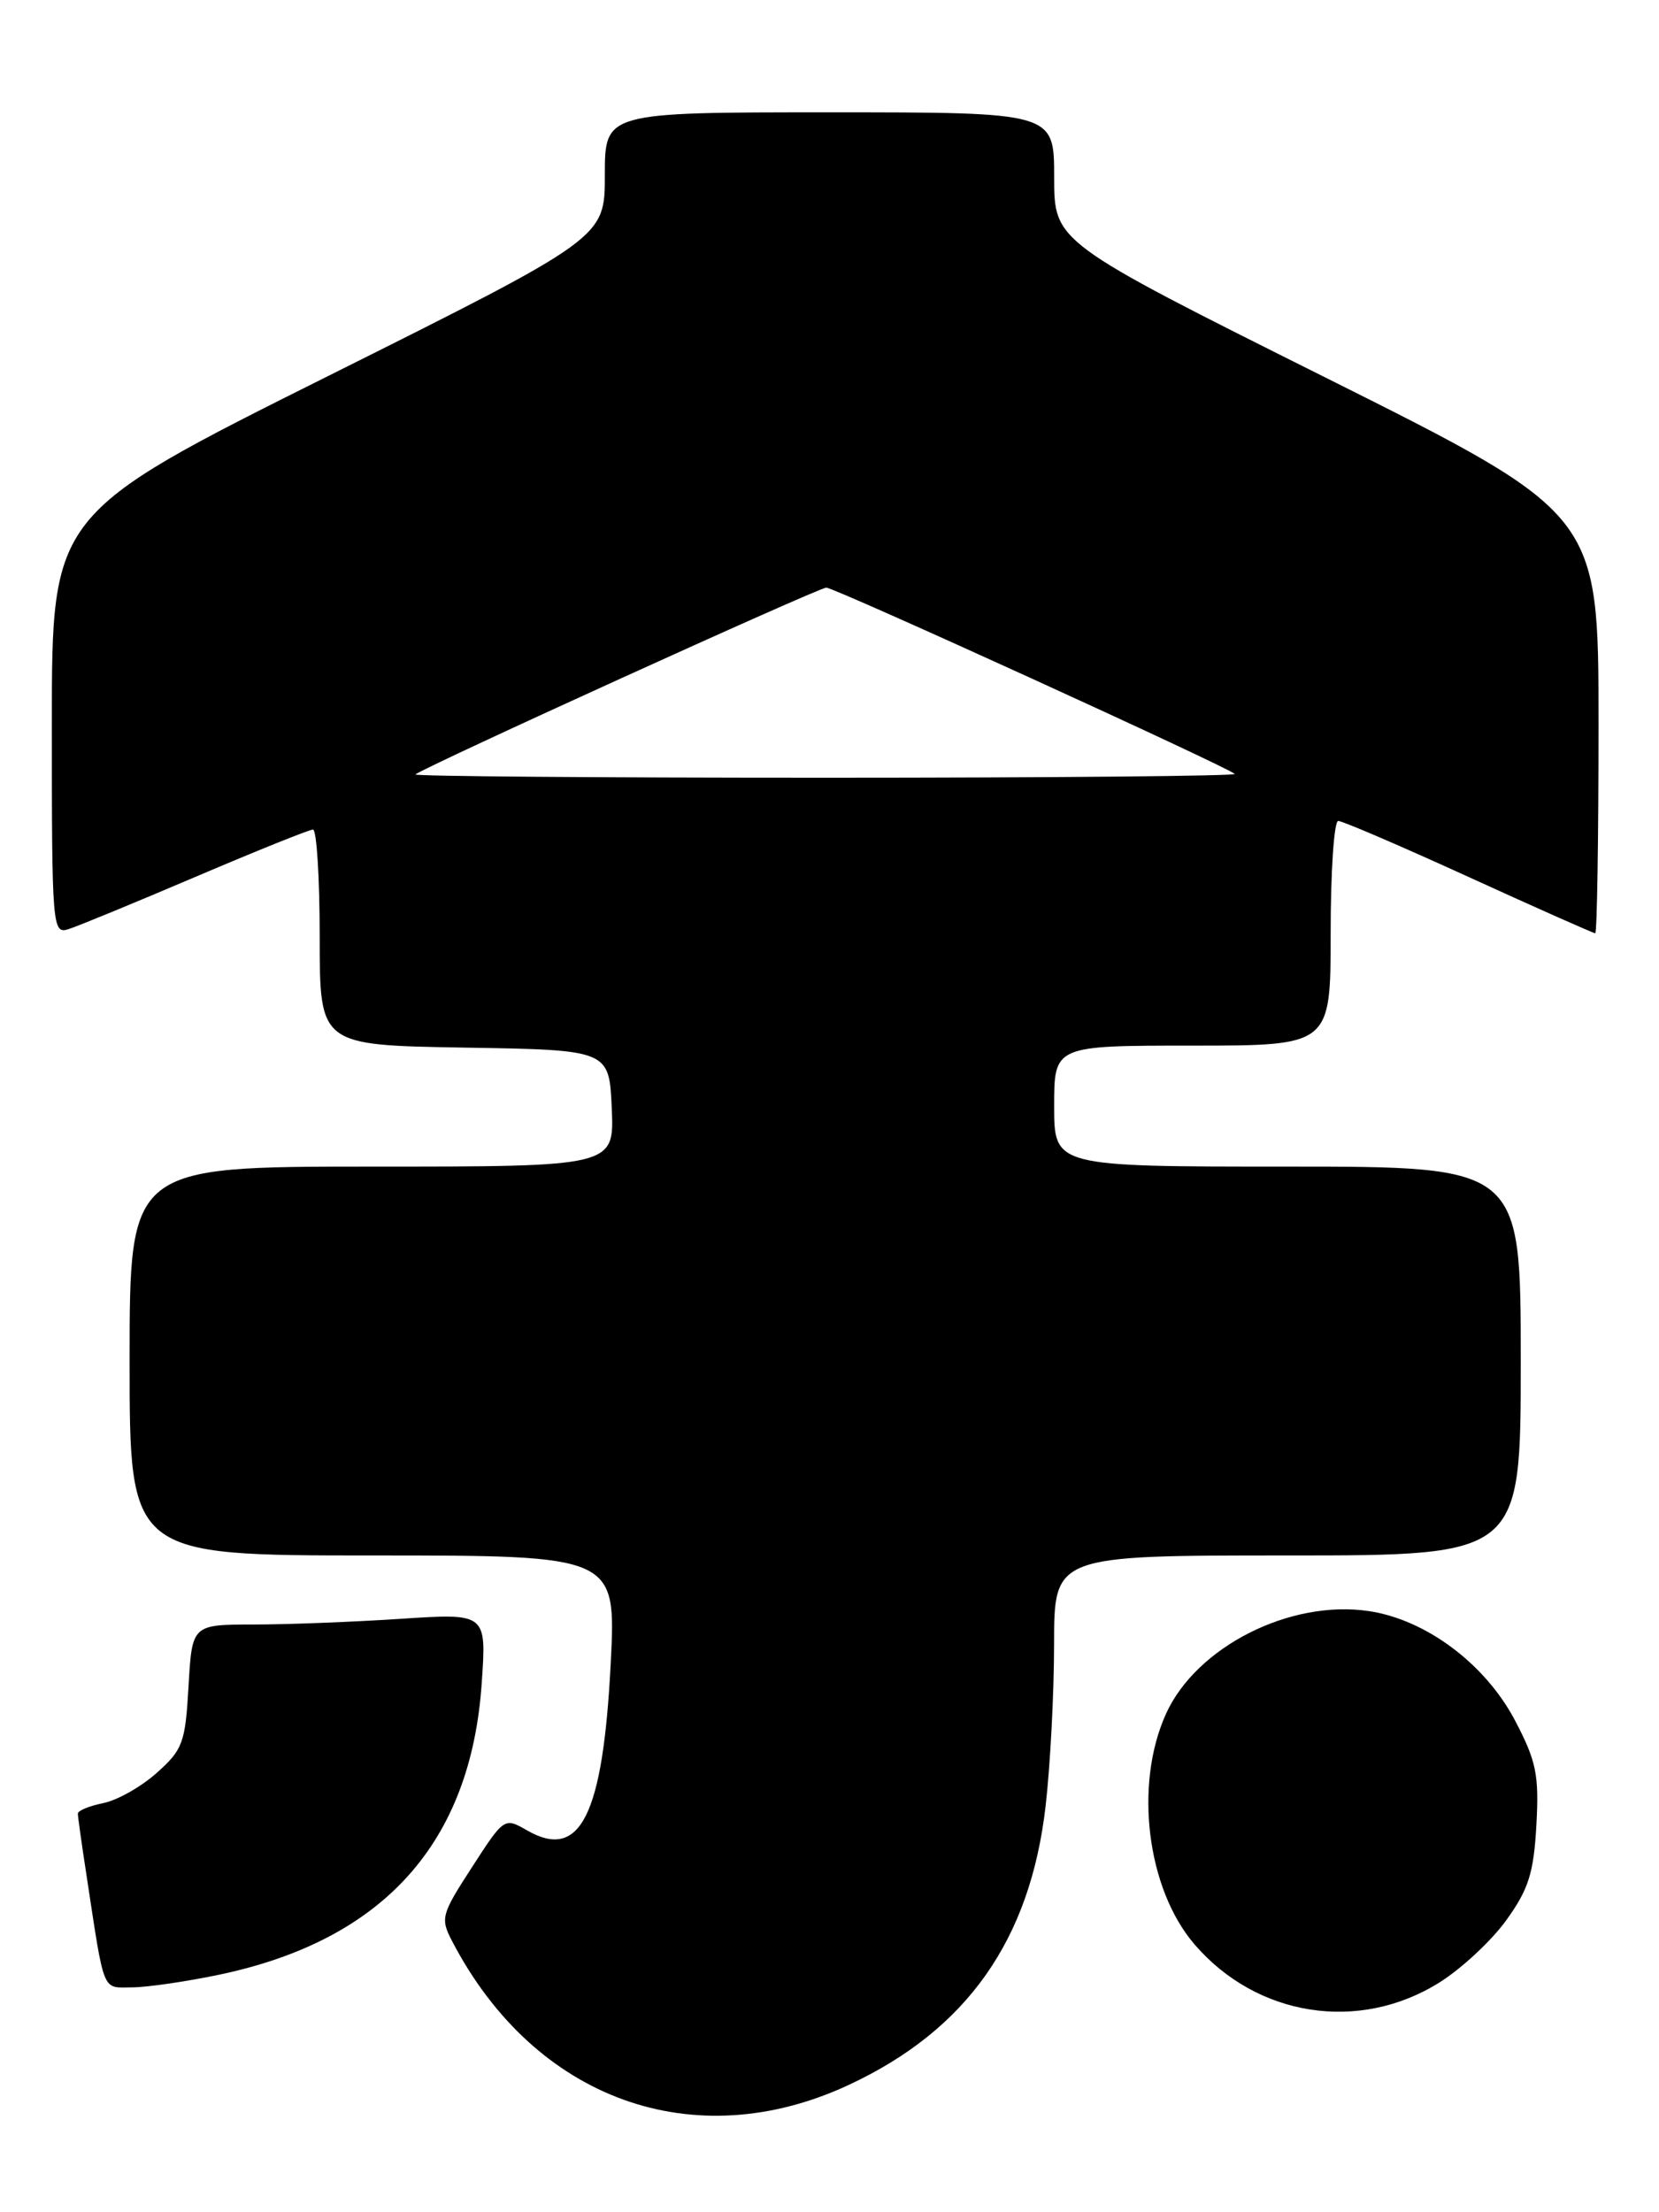 <?xml version="1.0" encoding="UTF-8" standalone="no"?>
<!DOCTYPE svg PUBLIC "-//W3C//DTD SVG 1.1//EN" "http://www.w3.org/Graphics/SVG/1.1/DTD/svg11.dtd" >
<svg xmlns="http://www.w3.org/2000/svg" xmlns:xlink="http://www.w3.org/1999/xlink" version="1.1" viewBox="0 0 192 256">
 <g >
 <path fill="currentColor"
d=" M 98.29 241.24 C 111.91 234.87 119.23 224.49 121.01 209.00 C 121.55 204.32 121.99 195.89 121.99 190.25 C 122.00 180.00 122.00 180.00 149.00 180.00 C 176.00 180.00 176.00 180.00 176.00 157.50 C 176.00 135.00 176.00 135.00 149.00 135.00 C 122.00 135.00 122.00 135.00 122.00 128.00 C 122.00 121.00 122.00 121.00 138.00 121.00 C 154.00 121.00 154.00 121.00 154.00 108.00 C 154.00 100.85 154.39 95.00 154.88 95.00 C 155.36 95.00 162.16 97.92 170.00 101.50 C 177.84 105.08 184.42 108.00 184.62 108.00 C 184.83 108.00 185.00 97.08 185.00 83.74 C 185.00 59.49 185.00 59.49 153.50 43.74 C 122.00 28.00 122.00 28.00 122.00 20.50 C 122.00 13.00 122.00 13.00 96.00 13.00 C 70.00 13.00 70.00 13.00 70.00 20.26 C 70.00 27.52 70.00 27.52 38.00 43.50 C 6.00 59.48 6.00 59.48 6.00 83.80 C 6.00 107.37 6.06 108.12 7.93 107.52 C 8.99 107.19 15.61 104.46 22.65 101.46 C 29.69 98.46 35.79 96.00 36.22 96.00 C 36.65 96.00 37.00 101.61 37.00 108.48 C 37.00 120.95 37.00 120.95 53.75 121.23 C 70.50 121.50 70.50 121.50 70.80 128.25 C 71.09 135.00 71.09 135.00 43.05 135.00 C 15.00 135.00 15.00 135.00 15.00 157.50 C 15.00 180.00 15.00 180.00 43.15 180.00 C 71.31 180.00 71.31 180.00 70.68 192.48 C 69.78 210.10 67.16 215.35 61.01 211.82 C 58.37 210.30 58.34 210.32 54.62 216.08 C 51.05 221.59 50.94 221.99 52.35 224.68 C 61.91 243.00 80.34 249.64 98.29 241.24 Z  M 166.58 229.42 C 169.15 227.81 172.64 224.56 174.34 222.19 C 176.91 218.62 177.50 216.75 177.81 211.19 C 178.13 205.37 177.80 203.80 175.34 199.10 C 171.90 192.56 165.05 187.43 158.44 186.44 C 149.32 185.07 138.47 190.56 134.95 198.31 C 131.23 206.50 132.72 218.57 138.24 225.00 C 145.46 233.40 157.28 235.24 166.58 229.42 Z  M 25.48 228.49 C 44.41 224.48 54.49 213.26 55.75 194.78 C 56.31 186.68 56.31 186.68 46.40 187.33 C 40.96 187.69 33.29 187.99 29.36 187.99 C 22.23 188.00 22.23 188.00 21.82 195.12 C 21.45 201.66 21.16 202.47 18.15 205.15 C 16.36 206.76 13.56 208.34 11.94 208.66 C 10.32 208.99 9.00 209.53 9.01 209.88 C 9.01 210.22 9.46 213.43 10.01 217.00 C 12.13 230.89 11.76 230.00 15.30 229.98 C 17.06 229.97 21.64 229.30 25.48 228.49 Z  M 48.08 89.62 C 48.98 88.81 94.74 68.00 95.63 68.00 C 96.59 68.00 142.09 88.76 142.90 89.56 C 143.14 89.80 121.81 90.00 95.50 90.00 C 69.19 90.00 47.85 89.83 48.08 89.62 Z "/>
</g>
</svg>